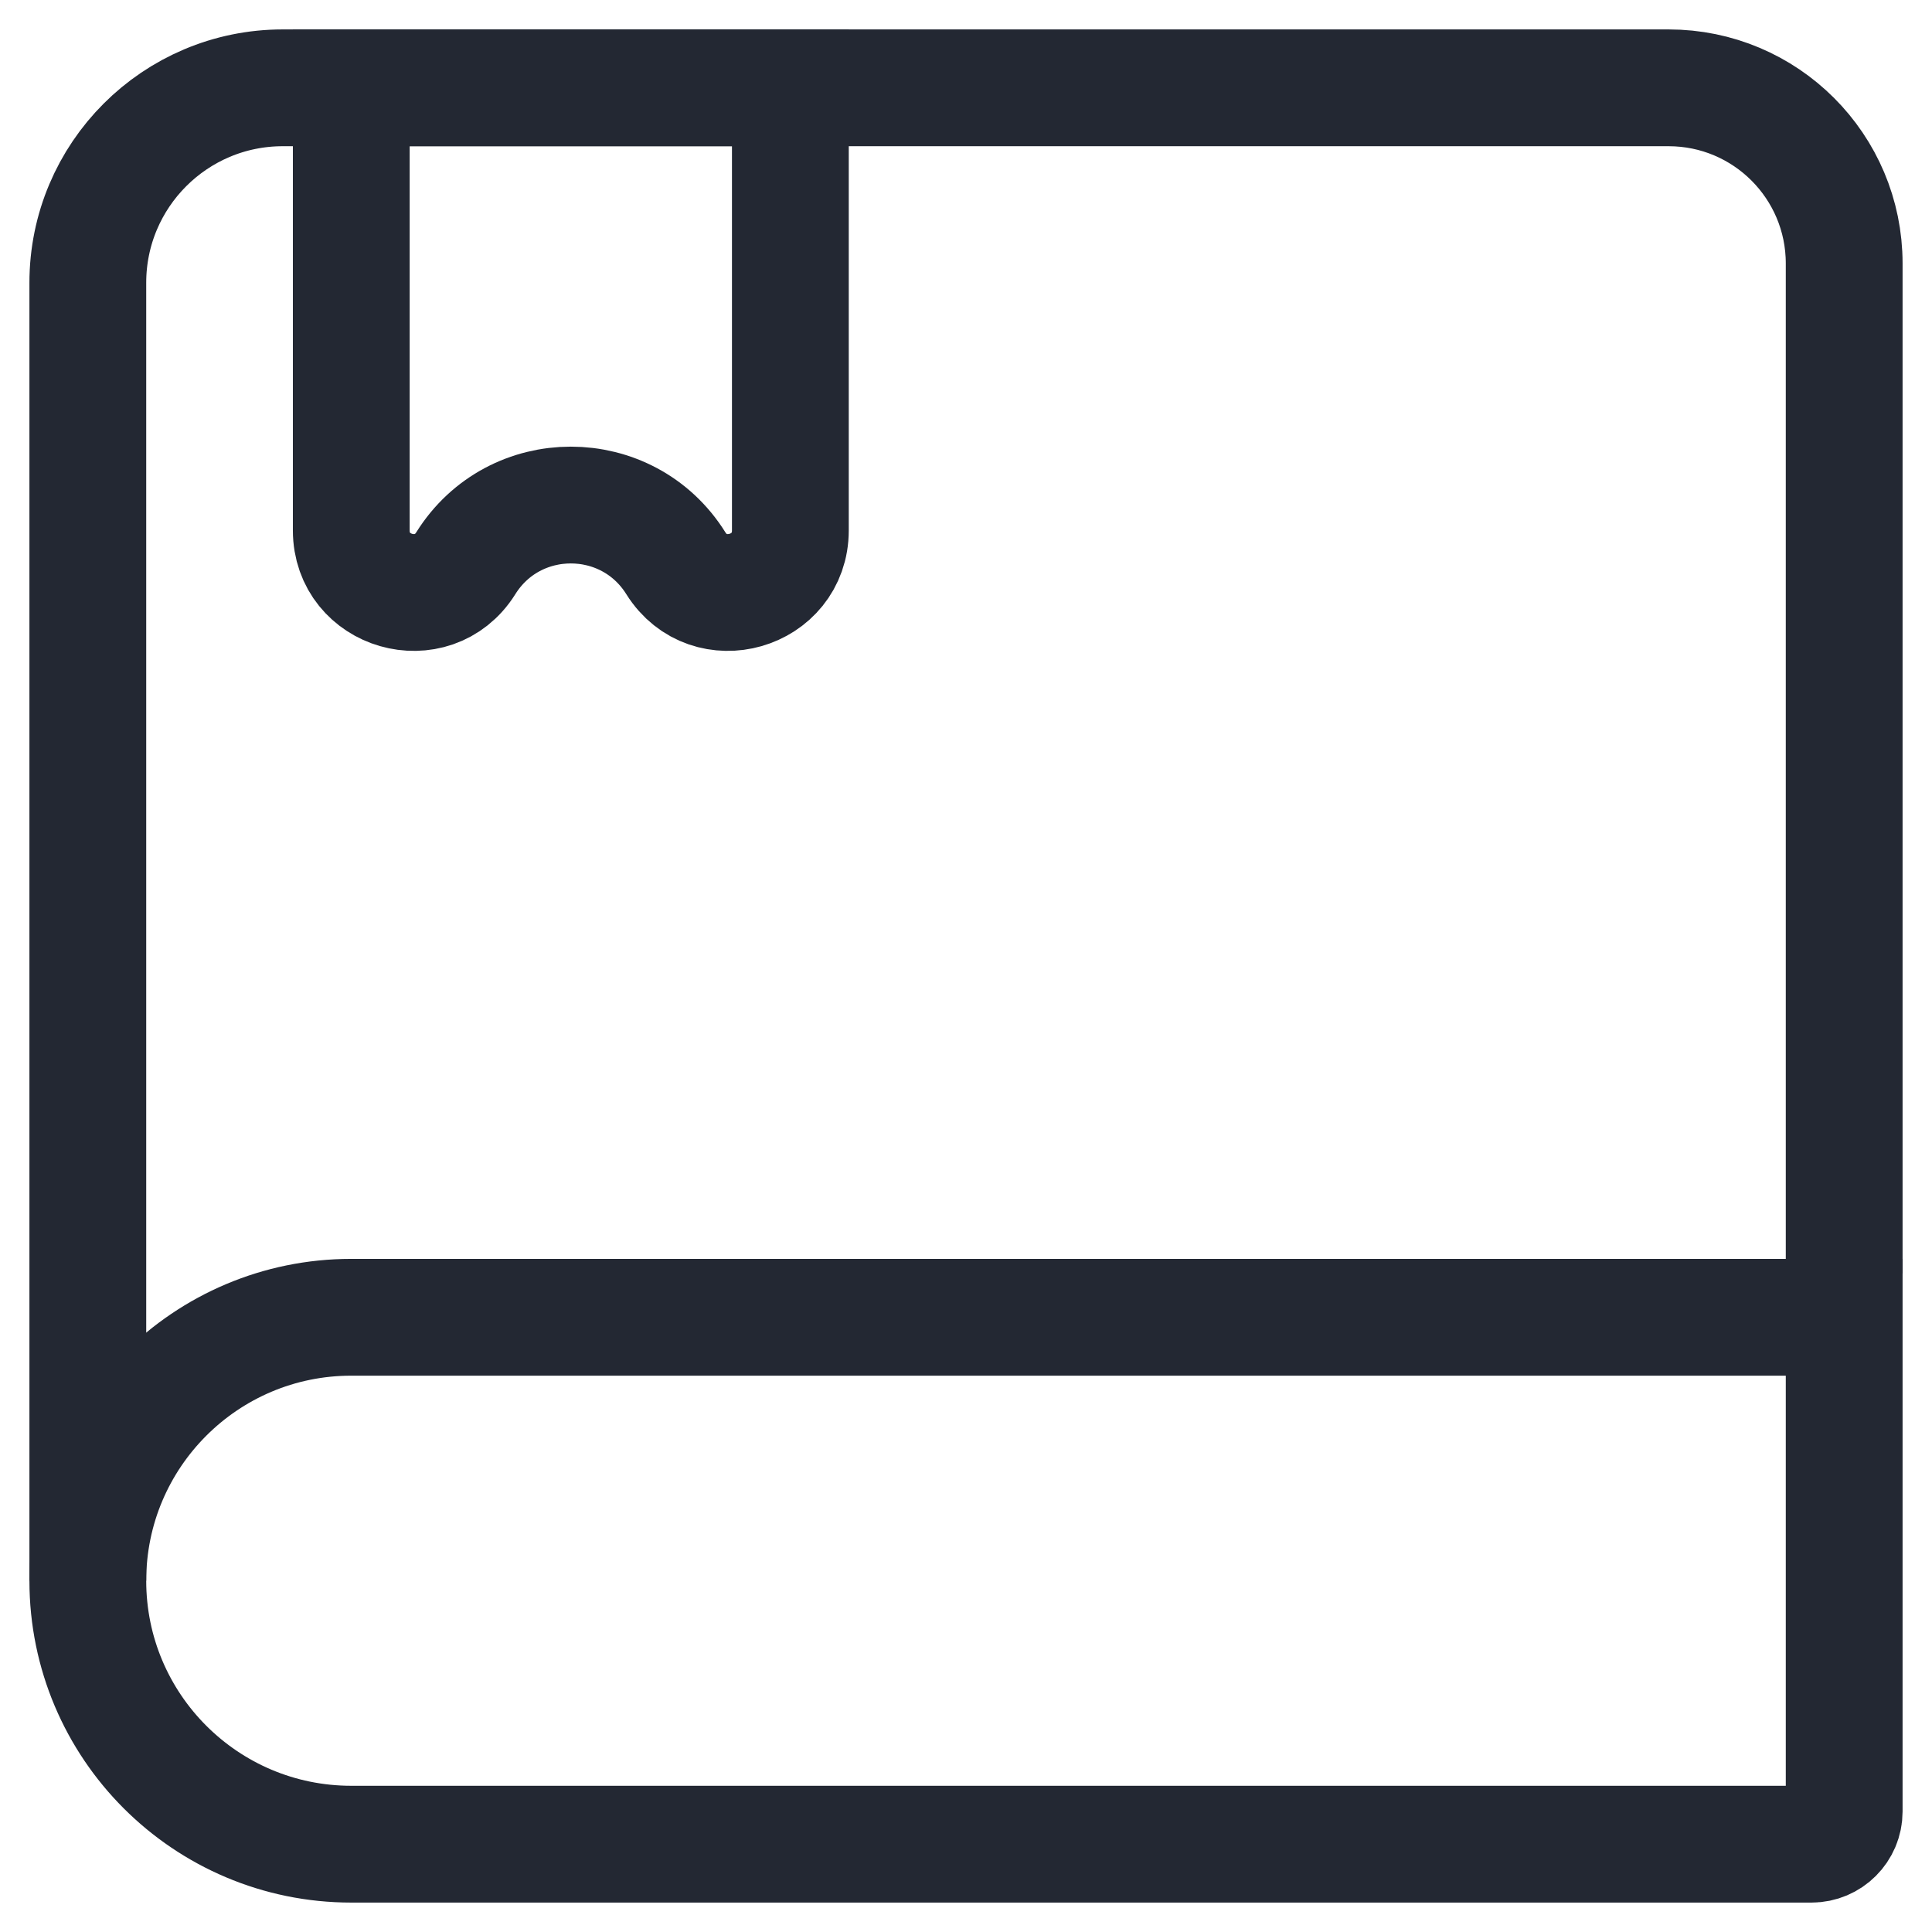 <svg width="22" height="22" viewBox="0 0 22 22" fill="none" xmlns="http://www.w3.org/2000/svg">
<path d="M1 18C1 16.343 2.343 15 4 15H21V20.628C21 20.833 20.833 21 20.628 21H4C2.343 21 1 19.657 1 18V18Z" stroke="#232833" stroke-width="1.33"/>
<path d="M21 14.5V3C21 1.895 20.105 1 19 1H3.22C1.994 1 1 1.994 1 3.22V18" stroke="#232833" stroke-width="1.33"/>
<path d="M4 6.04V1H9V6.04C9 6.749 8.072 7.015 7.696 6.414C7.144 5.53 5.856 5.53 5.304 6.414C4.928 7.015 4 6.749 4 6.04Z" stroke="#232833" stroke-width="1.33"/>
</svg>
